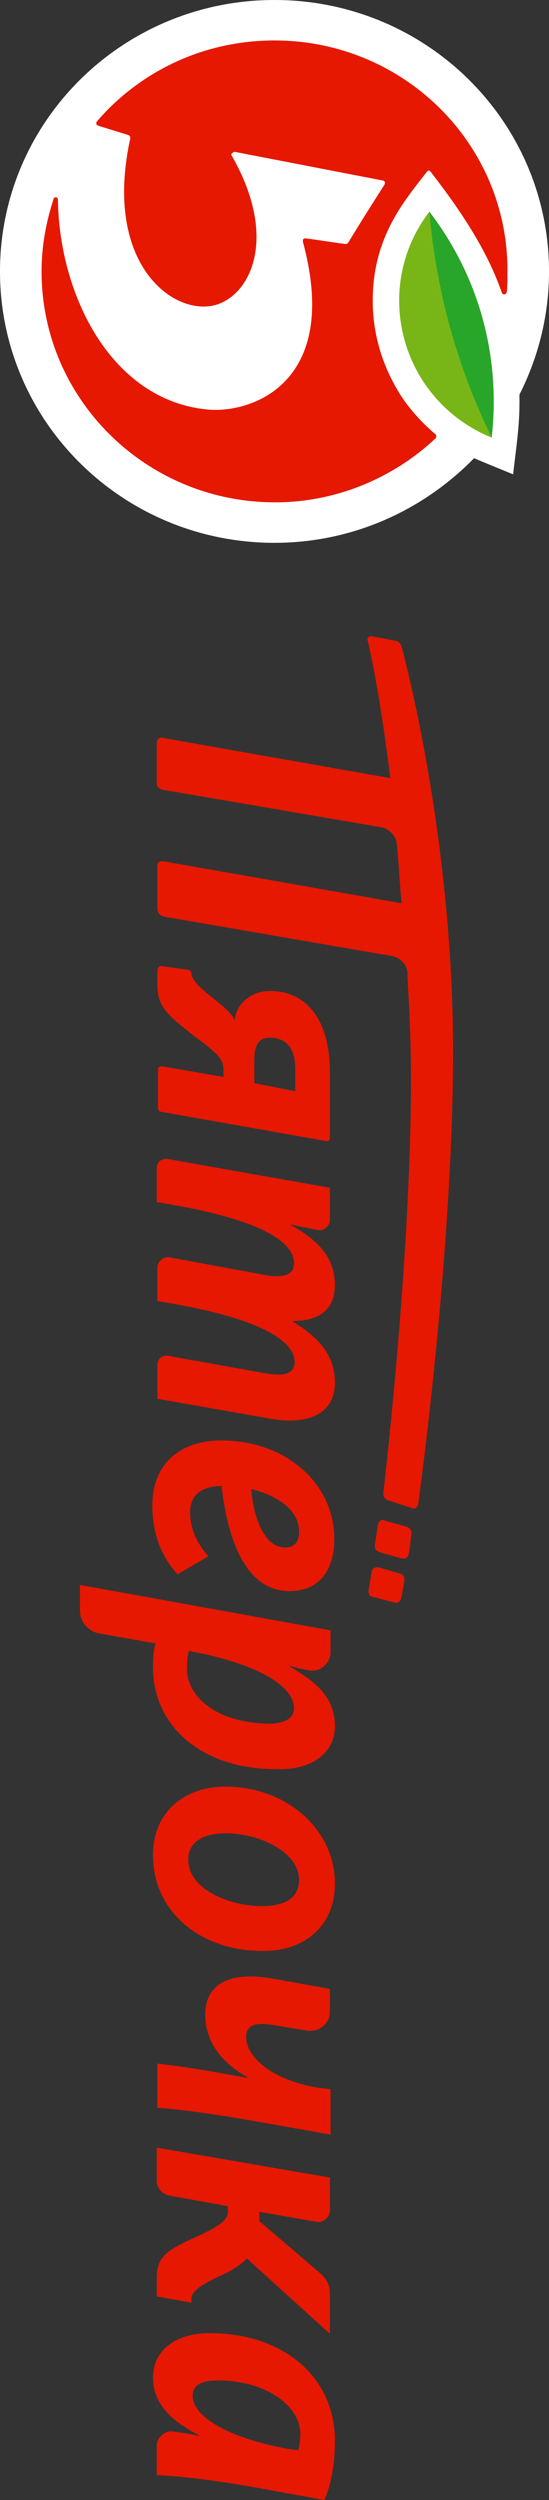 <svg xmlns="http://www.w3.org/2000/svg" viewBox="0 0 42 191" width="42" height="191"><rect x="0" y="0" width="42" height="191" fill="#333333" stroke="none"/><g xmlns="http://www.w3.org/2000/svg" transform="matrix(0 1 -1 0 42 -0)"><path d="M35.004 5.732C35.194 5.298 35.194 5.298 36.24 2.745C33.72 2.456 32.341 2.216 30.153 2.264C27.299 0.819 24.113 0 20.736 0C9.274 0 0 9.392 0 21C0 32.608 9.274 42 20.736 42C32.198 42 41.472 32.608 41.472 21C41.472 14.979 38.951 9.585 35.004 5.732Z" fill="white" /><path d="M30.391 5.491C30.343 5.443 30.296 5.443 30.248 5.443C30.2 5.443 30.153 5.491 30.105 5.491C29.249 6.503 28.25 7.418 27.157 8.14C24.969 9.537 22.496 10.308 19.88 10.308C15.029 10.308 12.27 7.899 10.035 6.165C9.988 6.117 9.94 6.069 9.94 6.021C9.94 5.973 9.988 5.925 10.035 5.876C13.507 3.179 16.361 1.445 19.262 0.434C19.357 0.386 19.404 0.337 19.404 0.241C19.404 0.145 19.309 0.097 19.214 0.048C18.691 0 18.168 0 17.645 0C7.895 -0.048 0 7.947 0 17.821C0 23.264 2.378 28.129 6.183 31.404C6.23 31.452 6.278 31.452 6.373 31.452C6.421 31.452 6.468 31.404 6.516 31.308L7.229 28.996C7.277 28.899 7.372 28.851 7.467 28.851C16.884 30.922 20.926 25.769 20.261 22.541C19.69 19.796 15.267 17.388 8.799 21.096C8.751 21.145 8.703 21.145 8.656 21.096C8.656 21.096 8.608 21.096 8.608 21.048C8.561 21 8.513 20.952 8.513 20.856L10.701 9.537C10.701 9.489 10.748 9.441 10.796 9.392C10.844 9.344 10.939 9.392 10.986 9.392C11.605 9.778 13.459 10.982 15.457 12.186C15.505 12.234 15.552 12.282 15.552 12.379C15.505 12.86 15.219 14.642 15.124 15.413C15.124 15.461 15.124 15.558 15.172 15.606C15.219 15.654 15.267 15.654 15.362 15.654C26.205 12.716 28.488 19.603 28.203 22.879C27.537 30.344 19.404 34.294 12.175 34.39C12.08 34.39 11.985 34.438 11.985 34.535C11.985 34.631 12.033 34.727 12.128 34.727C13.887 35.305 15.742 35.642 17.645 35.642C27.394 35.642 35.289 27.647 35.289 17.773C35.289 13.053 33.387 8.67 30.391 5.491Z" transform="translate(3.09 3.178)" fill="#E61801" /><path d="M0 4.768C5.85 9.248 14.411 6.984 17.264 1.83735e-07C11.985 2.553 6.135 4.19 0 4.768Z" transform="translate(16.172 4.383)" fill="#78B617" /><path d="M0 4.925C6.135 4.395 11.938 2.757 17.264 0.156C11.319 -0.518 5.136 0.975 0 4.925Z" transform="translate(16.172 4.227)" fill="#28A62A" /><path d="M57.024 9.037C54.789 9.037 53.457 10.482 52.363 12.264H52.316C52.316 10.434 51.602 9.037 49.557 9.037C47.132 9.037 45.848 10.867 44.992 12.409H44.944C45.087 11.831 45.229 11.012 45.372 10.337C45.42 10.097 45.325 9.856 45.182 9.711C45.039 9.519 44.801 9.422 44.563 9.422H42.138L39.95 21.801C39.903 21.993 39.95 22.234 40.093 22.427C40.236 22.571 40.426 22.668 40.664 22.668H43.232L43.422 21.56C44.706 14.191 46.466 12.168 47.893 12.168C48.891 12.168 49.034 13.131 48.796 14.431L47.465 21.656C47.417 21.897 47.465 22.138 47.655 22.331C47.798 22.523 48.035 22.619 48.273 22.619H50.794L50.984 21.512C52.268 14.191 54.028 12.12 55.455 12.12C56.406 12.12 56.549 13.035 56.311 14.383L54.979 21.801C54.931 21.993 54.979 22.186 55.122 22.379C55.264 22.523 55.455 22.619 55.645 22.619H58.261L59.735 14.239C59.878 13.565 59.925 12.938 59.925 12.409C59.878 10.193 58.831 9.037 57.024 9.037ZM71.577 6.243L72.719 6.436C73.052 6.484 73.337 6.532 73.432 6.003L73.813 4.558C73.908 4.124 73.765 4.028 73.337 3.931L72.291 3.739C72.053 3.739 71.673 3.642 71.577 4.172L71.149 5.665C71.102 6.003 71.197 6.195 71.577 6.243ZM38.286 9.422H33.292C29.582 9.422 27.109 11.012 27.109 13.998C27.109 15.587 28.203 16.599 29.297 16.695V16.743C28.869 16.888 28.393 17.466 27.87 18.092C26.966 19.248 26.301 20.019 25.73 20.019C25.635 20.019 25.54 20.115 25.492 20.211L25.207 22.282C25.207 22.379 25.207 22.475 25.302 22.523C25.349 22.571 25.445 22.619 25.54 22.619H26.586C28.298 22.619 28.869 21.945 30.533 19.826C31.817 18.092 32.293 17.562 33.102 17.562H33.672L32.864 22.234C32.864 22.331 32.864 22.427 32.911 22.475C32.959 22.571 33.054 22.571 33.149 22.571H36.05C36.193 22.571 36.336 22.475 36.336 22.331L38.571 9.711C38.571 9.615 38.571 9.519 38.523 9.47C38.476 9.47 38.381 9.422 38.286 9.422ZM34.148 15.202H32.341C31.199 15.202 30.676 14.817 30.676 14.046C30.676 12.746 31.485 12.071 33.054 12.071H34.766L34.148 15.202ZM29.582 3.305C43.47 2.727 65.395 5.328 65.395 5.328C65.68 5.376 65.918 5.232 66.013 4.991L66.251 4.269L66.631 3.064C66.679 2.968 66.631 2.92 66.584 2.824C66.536 2.775 66.489 2.727 66.393 2.679C63.682 2.294 43.66 -0.307 29.107 0.03C15.409 0.367 3.9 3.113 0.809 3.931C0.571 3.98 0.38 4.172 0.333 4.461L-1.45141e-06 6.243C-1.45141e-06 6.34 7.2287e-07 6.436 0.095 6.484C0.143 6.532 0.238 6.581 0.333 6.532C2.806 5.954 6.278 5.376 10.844 4.798L7.8 22.041C7.705 22.331 7.705 22.668 8.275 22.668H11.224C11.414 22.668 11.652 22.619 11.747 22.138L14.601 5.473C14.601 5.425 14.791 4.558 15.742 4.317C16.979 4.172 19.119 4.076 20.403 3.931L17.217 22.041C17.122 22.668 17.407 22.619 17.645 22.619H20.736C20.974 22.619 21.354 22.571 21.45 21.993L24.446 4.606C24.446 4.606 24.636 3.691 25.587 3.498C27.109 3.45 28.06 3.353 29.582 3.305ZM67.963 5.762L69.247 5.954C69.58 6.003 69.865 6.051 70.008 5.521L70.436 4.028C70.531 3.546 70.388 3.45 69.96 3.353L68.771 3.209C68.534 3.161 68.153 3.113 68.01 3.642L67.582 5.184C67.44 5.473 67.535 5.665 67.963 5.762ZM72.957 12.505C72.957 10.337 71.482 9.085 68.962 9.085C64.776 9.085 61.447 12.746 61.447 17.707C61.447 20.837 63.159 23.005 66.441 23.005C69.009 23.005 70.674 21.993 71.673 21.078L70.293 18.718C69.485 19.441 68.343 20.115 66.964 20.115C65.537 20.115 64.967 19.2 64.919 17.707C69.295 17.225 72.957 15.732 72.957 12.505ZM65.157 15.443C65.632 13.516 66.726 11.782 68.391 11.782C69.2 11.782 69.627 12.12 69.627 12.89C69.58 14.287 67.773 15.202 65.157 15.443ZM83.277 9.037C80.994 9.037 79.805 10.626 78.711 12.505H78.664C78.806 12.023 78.902 11.59 78.997 11.108C79.092 10.675 78.997 10.241 78.711 9.904C78.426 9.567 78.046 9.374 77.618 9.374H75.953L72.481 28.544H74.431C75.287 28.544 76.048 27.918 76.191 27.051L76.952 22.764C77.237 22.86 77.808 22.957 78.759 22.957C83.277 22.957 86.559 19.248 86.559 13.516C86.654 10.819 85.322 9.037 83.277 9.037ZM78.854 20.356C78.093 20.356 77.713 20.259 77.522 20.211L77.665 19.489C78.664 14.624 80.328 12.168 81.898 12.168C82.706 12.168 83.087 12.938 83.087 14.143C82.992 17.996 81.137 20.356 78.854 20.356ZM137.876 9.037C133.025 9.037 129.648 12.938 129.648 18.622C129.648 21.319 131.027 22.957 133.025 22.957C135.165 22.957 136.449 21.367 137.448 19.441H137.495C137.353 20.019 137.257 20.741 137.162 21.415C137.115 21.704 137.21 22.041 137.448 22.282C137.638 22.523 137.923 22.668 138.256 22.668H140.492C140.539 21.704 140.682 19.537 141.3 15.876L142.394 9.856C141.823 9.567 140.254 9.037 137.876 9.037ZM138.494 12.601C137.59 17.562 135.878 19.922 134.451 19.922C133.643 19.922 133.262 19.296 133.262 17.996C133.262 14.287 135.212 11.686 137.353 11.686C137.876 11.686 138.351 11.782 138.589 11.831L138.494 12.601ZM125.082 17.418C124.702 16.647 124.321 16.117 123.941 15.78L129.695 9.422H126.557C126.033 9.422 125.51 9.663 125.13 10.097L121.087 14.817H120.374L121.135 10.482C121.182 10.241 121.135 9.952 120.944 9.759C120.802 9.567 120.516 9.422 120.279 9.422H117.758L115.475 22.668H117.996C118.566 22.668 119.042 22.234 119.137 21.704L119.946 17.225H120.326C121.087 17.225 121.563 18.044 122.371 19.826C123.322 21.897 123.798 22.668 125.463 22.668H126.842L127.317 20.019H127.032C126.414 20.019 125.891 19.2 125.082 17.418ZM110.909 10.241C110.386 13.613 108.674 15.828 107.009 15.828C106.153 15.828 105.868 15.202 106.106 13.757L106.534 11.156C106.581 10.723 106.486 10.289 106.201 9.952C105.916 9.615 105.535 9.422 105.107 9.422H103.347L102.539 13.902C102.444 14.48 102.396 15.058 102.396 15.539C102.396 17.755 103.442 18.959 105.297 18.959C107.628 18.959 109.15 17.418 110.101 15.732H110.148C109.768 17.755 109.245 20.741 109.055 22.619H112.431C112.479 21.656 112.717 19.489 113.335 15.828L114.476 9.374H111.005L110.909 10.241ZM95.31 9.037C91.077 9.037 87.89 12.842 87.89 17.418C87.89 20.452 89.745 22.957 93.122 22.957C97.45 22.957 100.446 19.344 100.446 14.576C100.494 11.445 98.591 9.037 95.31 9.037ZM93.455 20.259C92.123 20.259 91.457 19.104 91.457 17.369C91.457 14.913 92.837 11.782 95.024 11.782C96.356 11.782 97.022 12.794 97.022 14.624C97.022 17.032 95.785 20.259 93.455 20.259Z" transform="translate(48.605 7.34)" fill="#E61801" /></g></svg>
